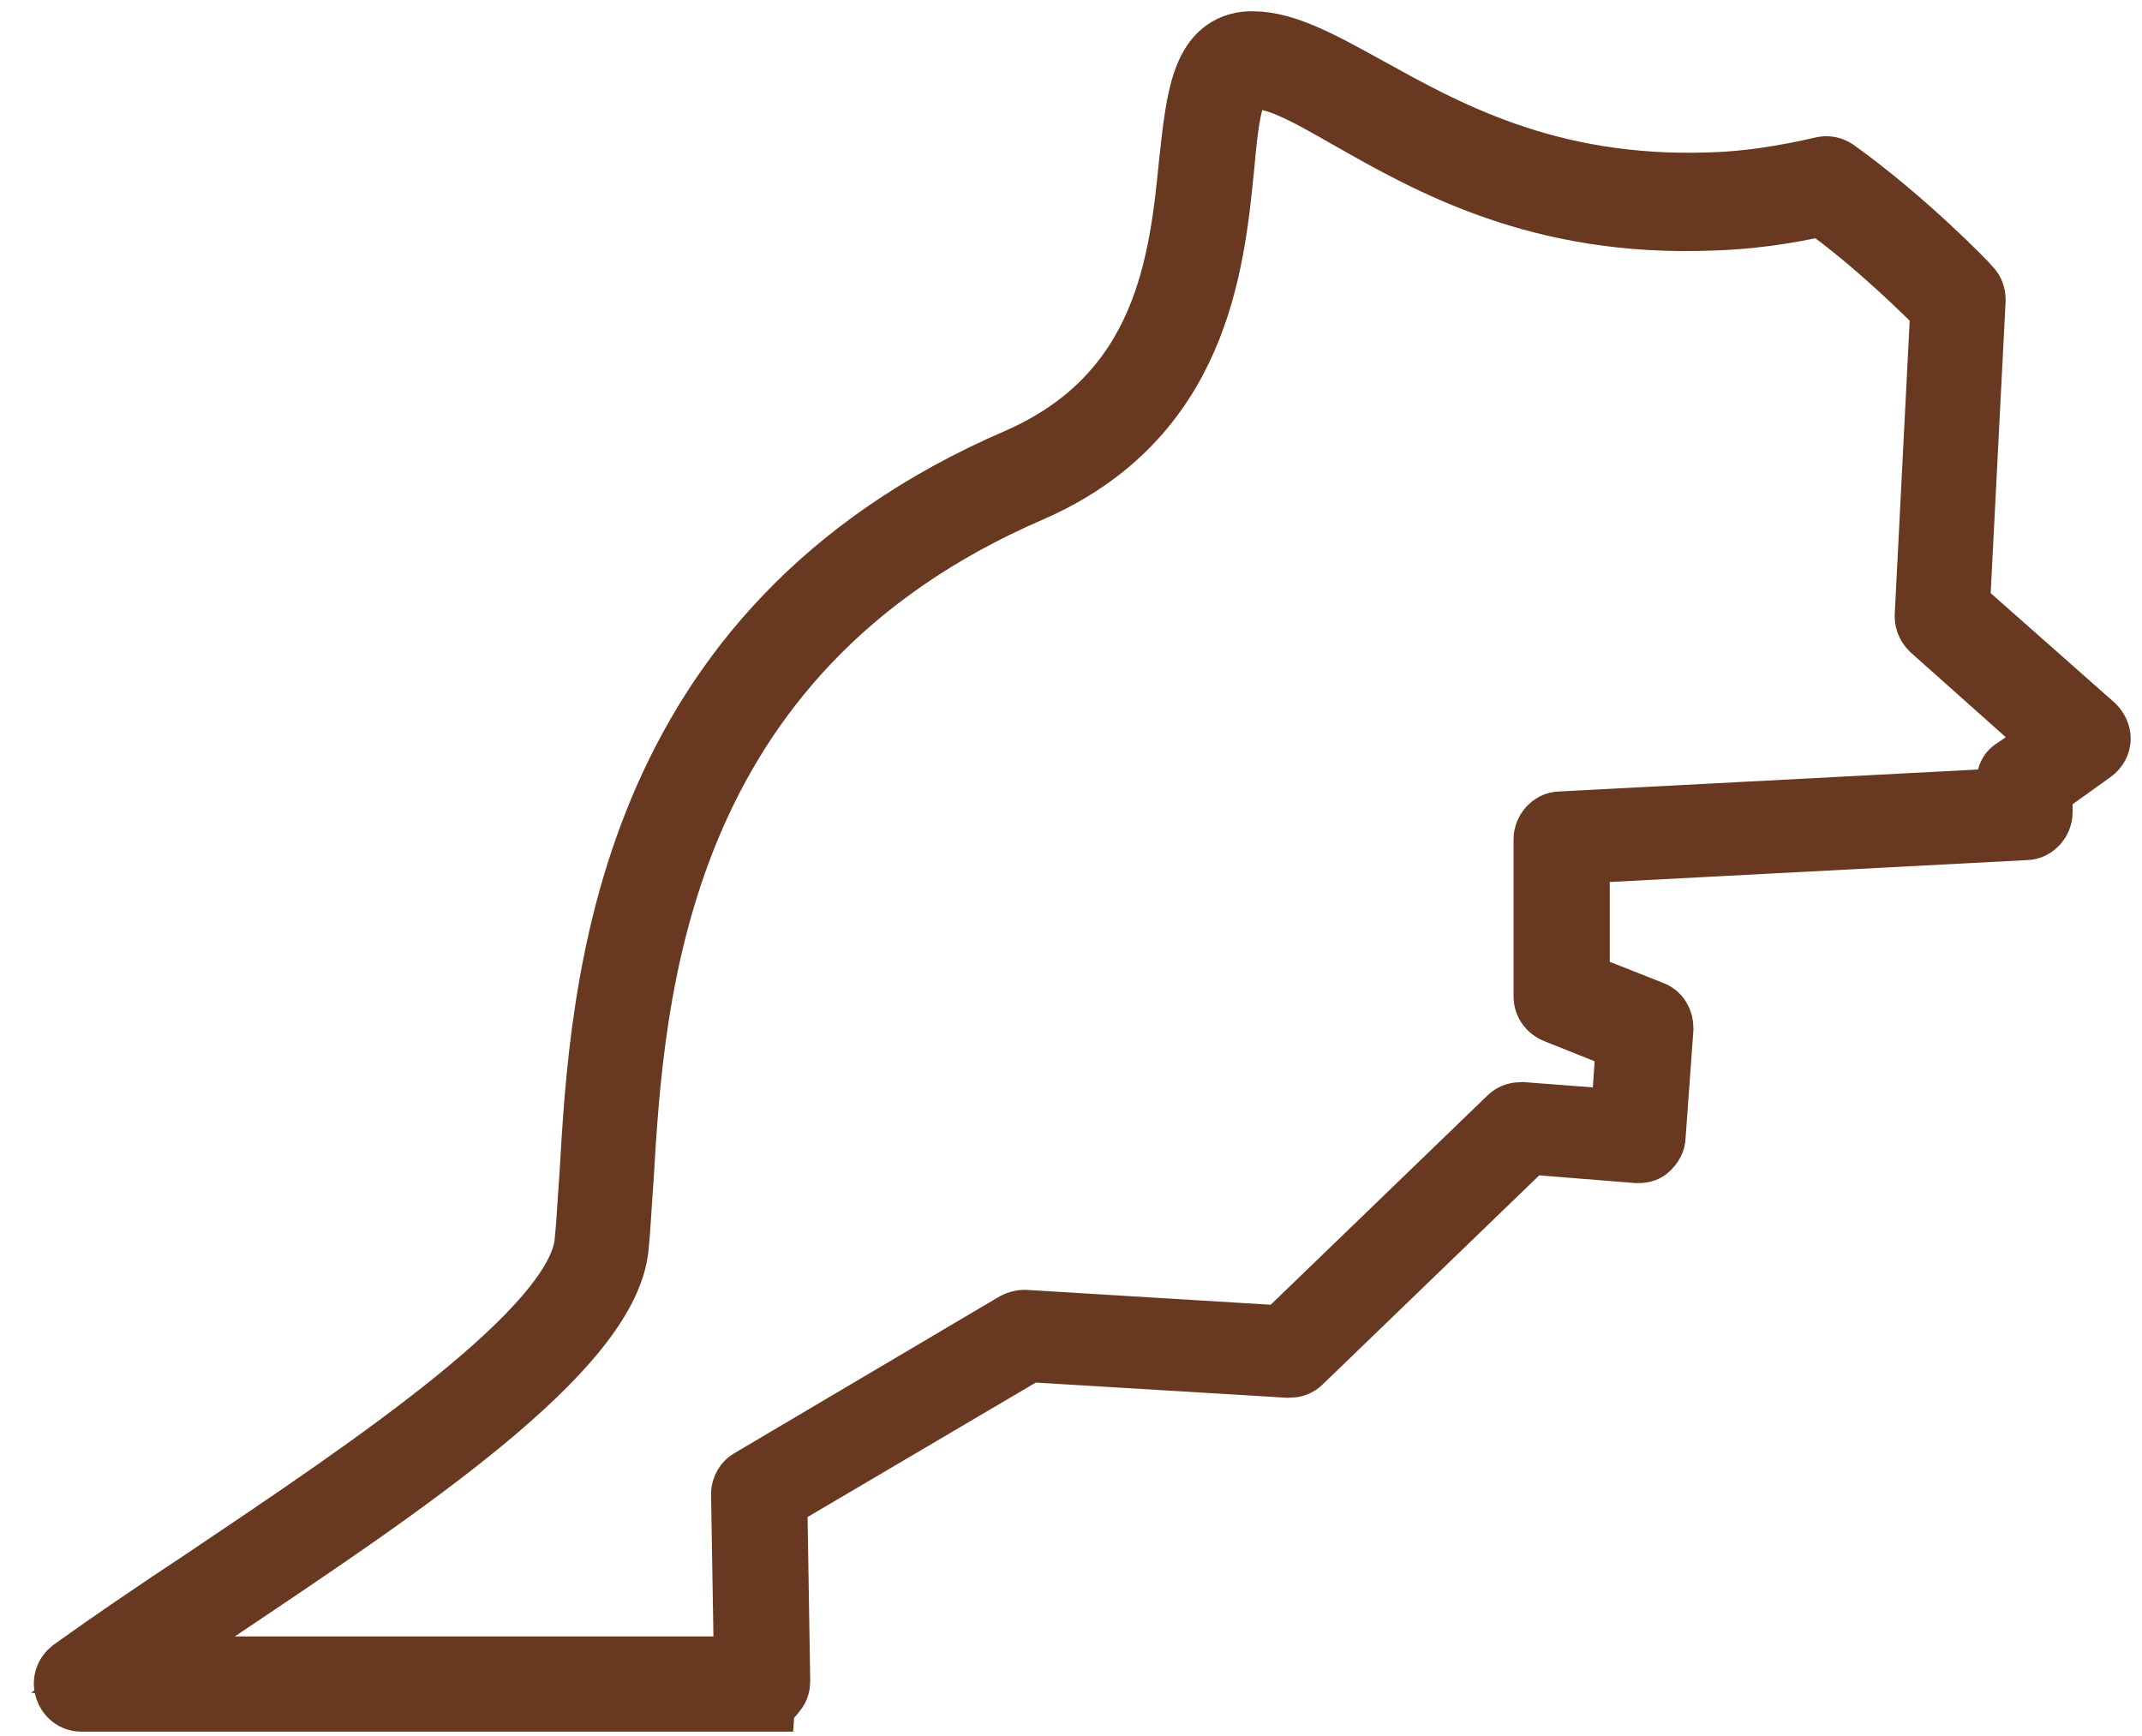 <svg fill="none" height="77" viewBox="0 0 95 77" width="95" xmlns="http://www.w3.org/2000/svg"><path d="m33.779 75.296h-30.178c-.262 0-.48-.175-.568-.437-.087-.262-0-.524.218-.699 1.703-1.223 3.756-2.62 5.94-4.062 7.337-4.935 16.508-11.049 16.901-14.98.087-.83.131-1.834.218-2.97.48-8.429 1.441-24.151 18.867-31.663 6.682-2.926 7.293-8.909 7.73-13.32.306-2.751.524-4.935 2.358-5.153 1.485-.131 3.145.786 5.285 1.965 3.406 1.878 8.036 4.542 15.329 4.28 1.616-.044 3.276-.306 4.979-.699.175-.044.349 0.0.48.087 3.057 2.184 5.852 5.066 5.94 5.197.131.131.175.306.175.437l-.699 13.67 6.027 5.328c.131.131.218.306.218.48 0 .175-.087.349-.262.48l-2.315 1.66v1.135c0 .306-.262.612-.568.612l-19.959 1.048v5.983l3.319 1.31c.262.087.393.349.393.611l-.349 4.804c0 .175-.087.306-.218.437s-.262.131-.437.131l-4.891-.393-10.088 9.739c-.131.131-.262.175-.48.175l-11.573-.699-11.268 6.638.131 8.123c0 .175-.044.306-.175.437-.131.218-.306.306-.48.306zm-28.257-1.223h27.645l-.131-7.817c0-.218.131-.437.306-.524l11.748-6.944c.087-.044.218-.087.349-.087l11.486.699 10.088-9.739c.131-.131.306-.175.48-.175l4.542.349.262-3.756-3.276-1.31c-.218-.087-.393-.306-.393-.568v-6.988c0-.306.262-.612.568-.612l19.959-1.048v-.874c0-.218.087-.393.262-.48l1.965-1.354-5.634-5.022c-.131-.131-.218-.306-.218-.48l.699-13.713c-.655-.655-2.926-2.926-5.372-4.673-1.703.393-3.363.611-4.935.655-7.599.306-12.447-2.446-15.984-4.455-1.922-1.092-3.407-1.965-4.542-1.791-.83.087-1.048 1.572-1.266 4.018-.437 4.411-1.135 11.093-8.473 14.281-16.77 7.25-17.688 22.448-18.168 30.615-.087 1.135-.131 2.184-.218 3.014-.437 4.498-9.477 10.525-17.426 15.853-1.529 1.048-2.97 2.009-4.324 2.926z" stroke="#693821" stroke-miterlimit="10" stroke-width="3"/></svg>